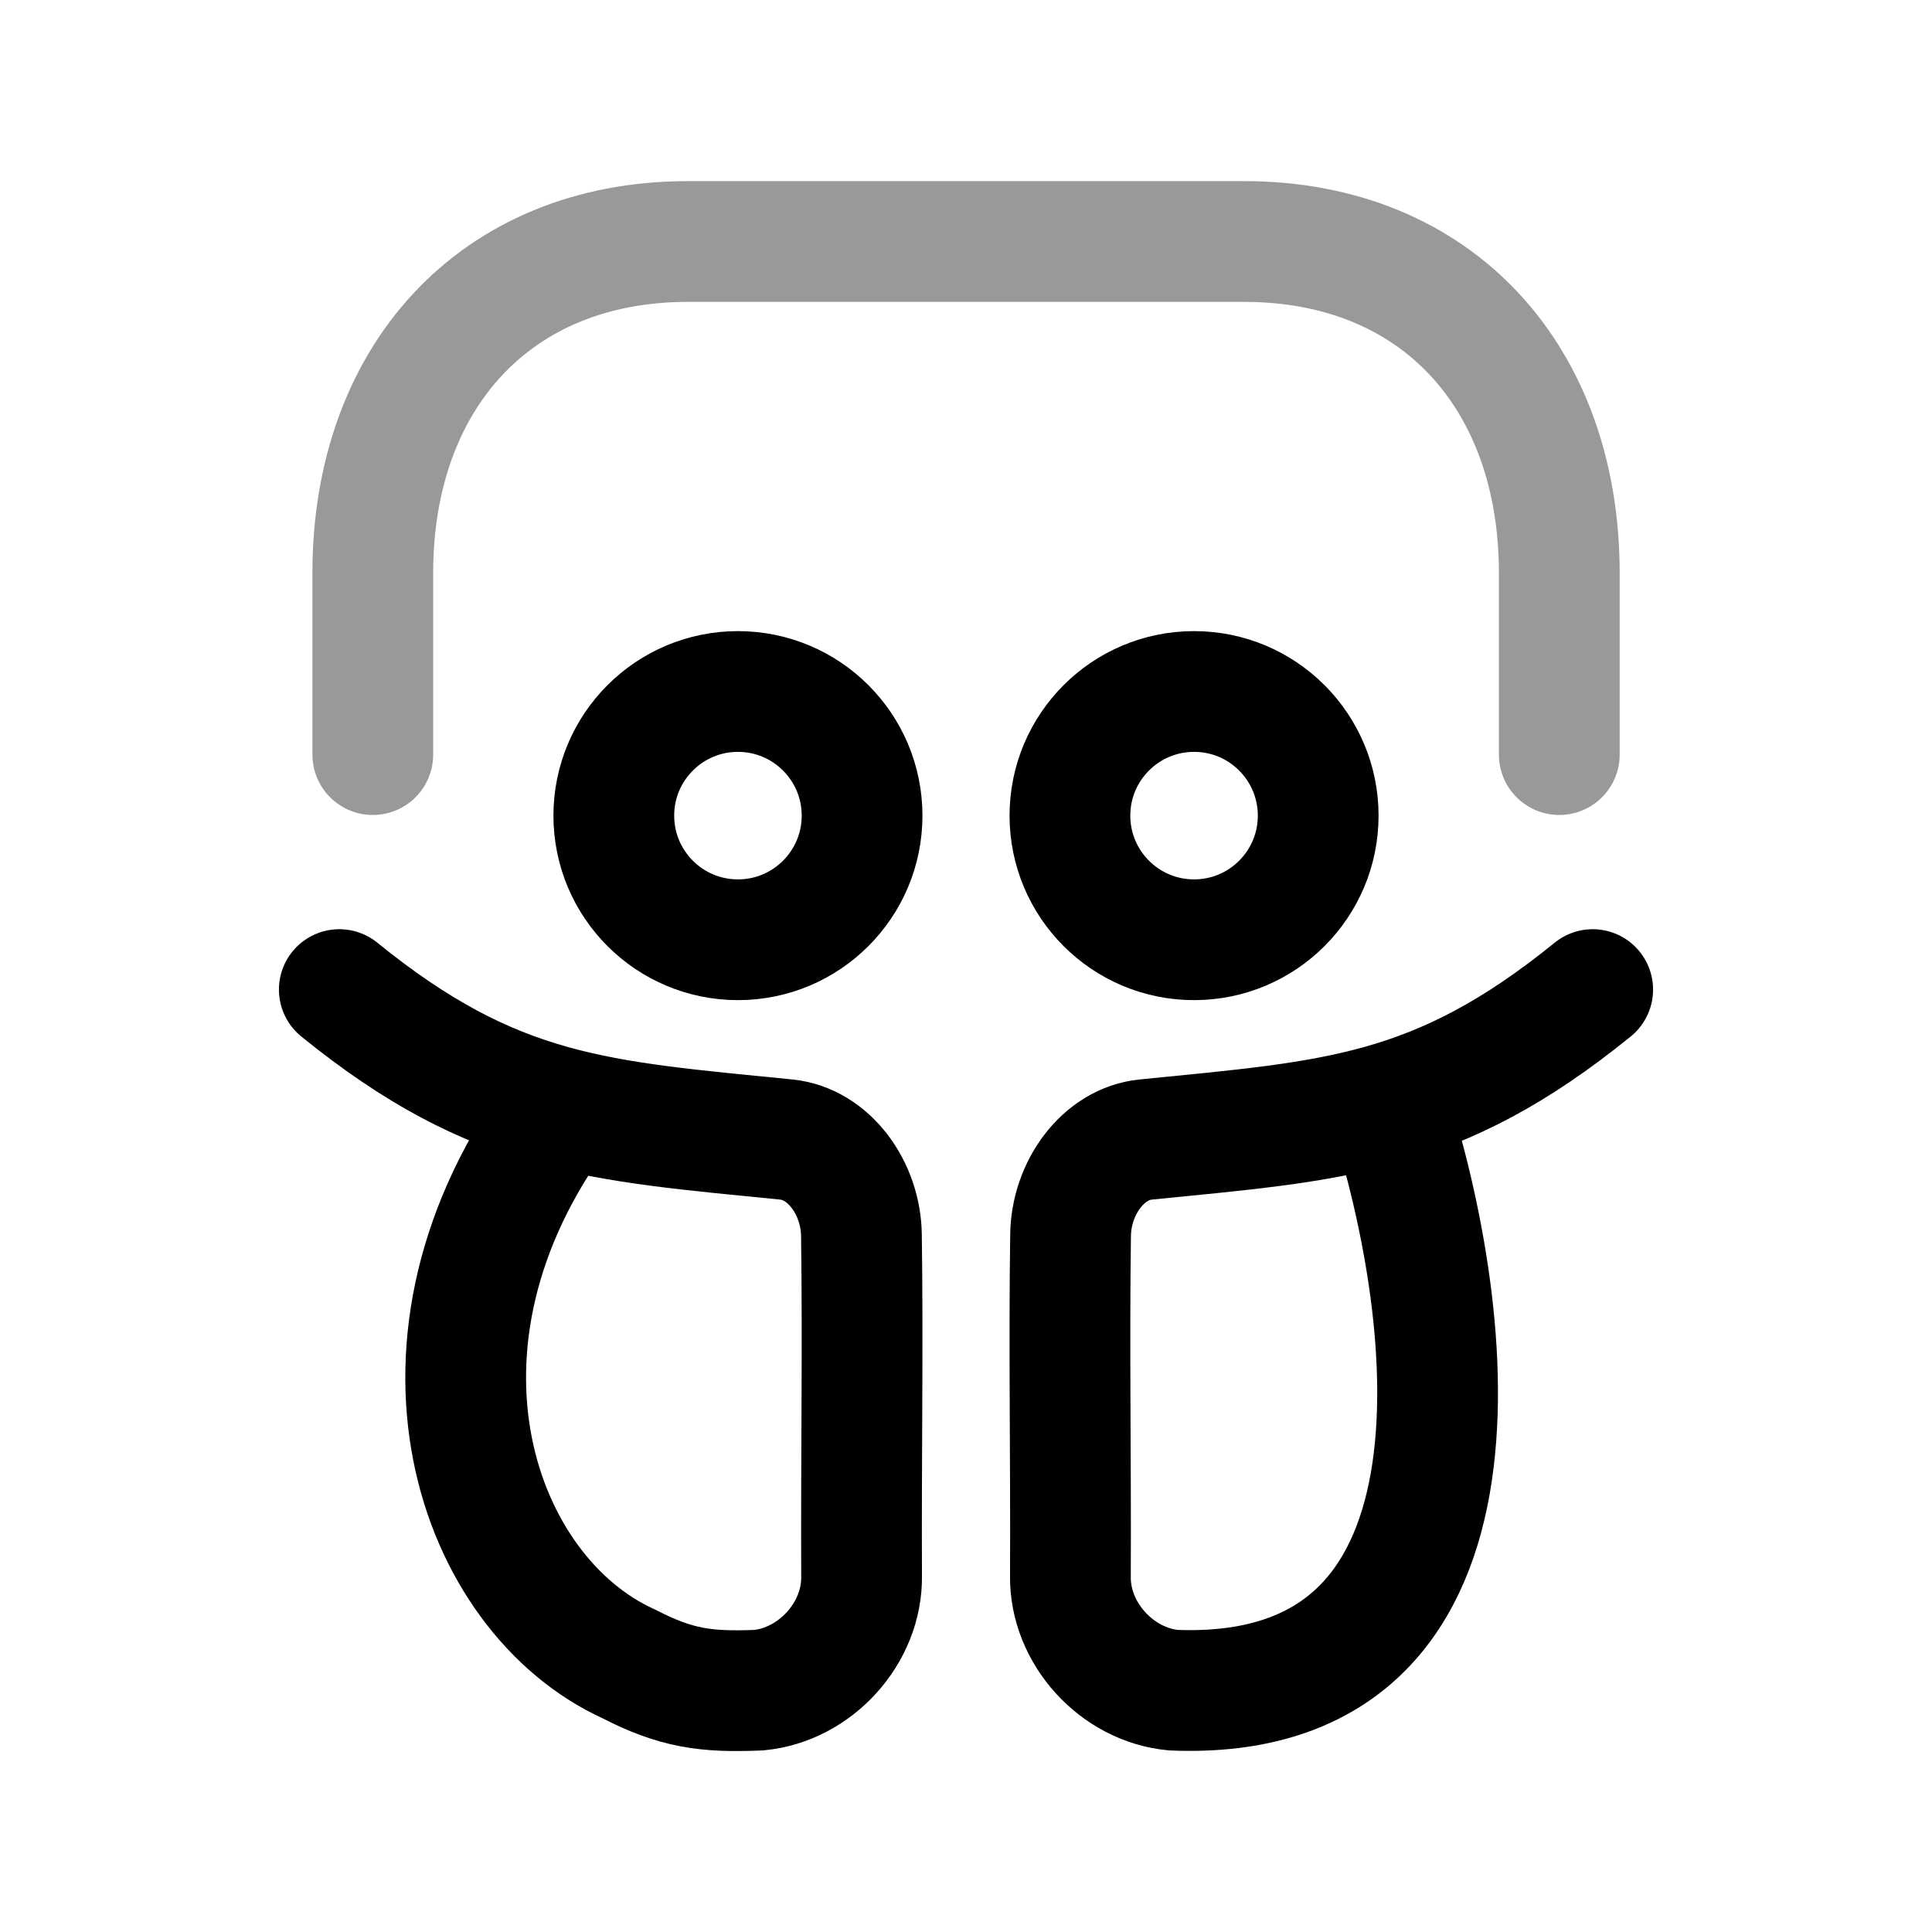 <svg width="24" height="24" viewBox="0 0 24 24" fill="none" xmlns="http://www.w3.org/2000/svg">
<path opacity="0.4" d="M4.631 9.374L4.631 7.116C4.631 4.704 6.14 3 8.547 3H15.453C17.867 3 19.37 4.704 19.37 7.116L19.37 9.374" stroke="black" stroke-width="1.5" stroke-linecap="round" stroke-linejoin="round"/>
<ellipse cx="14.833" cy="10.132" rx="1.542" ry="1.542" stroke="black" stroke-width="1.5"/>
<path d="M19.785 12.293C17.844 13.868 16.558 13.922 14.23 14.156C13.701 14.21 13.307 14.761 13.299 15.342C13.279 16.755 13.304 18.163 13.297 19.577C13.286 20.288 13.873 20.931 14.578 20.996C18.66 21.16 18.114 16.41 17.24 13.702" stroke="black" stroke-width="1.5" stroke-linecap="round" stroke-linejoin="round"/>
<path d="M4.215 12.293C6.156 13.868 7.442 13.922 9.77 14.156C10.299 14.21 10.693 14.761 10.701 15.342C10.721 16.755 10.696 18.163 10.703 19.577C10.714 20.288 10.127 20.931 9.422 20.996C8.775 21.022 8.403 20.975 7.812 20.67C5.918 19.811 4.802 16.689 6.977 13.762" stroke="black" stroke-width="1.5" stroke-linecap="round" stroke-linejoin="round"/>
<ellipse cx="1.542" cy="1.542" rx="1.542" ry="1.542" transform="matrix(-1 0 0 1 10.709 8.59)" stroke="black" stroke-width="1.5"/>
</svg>